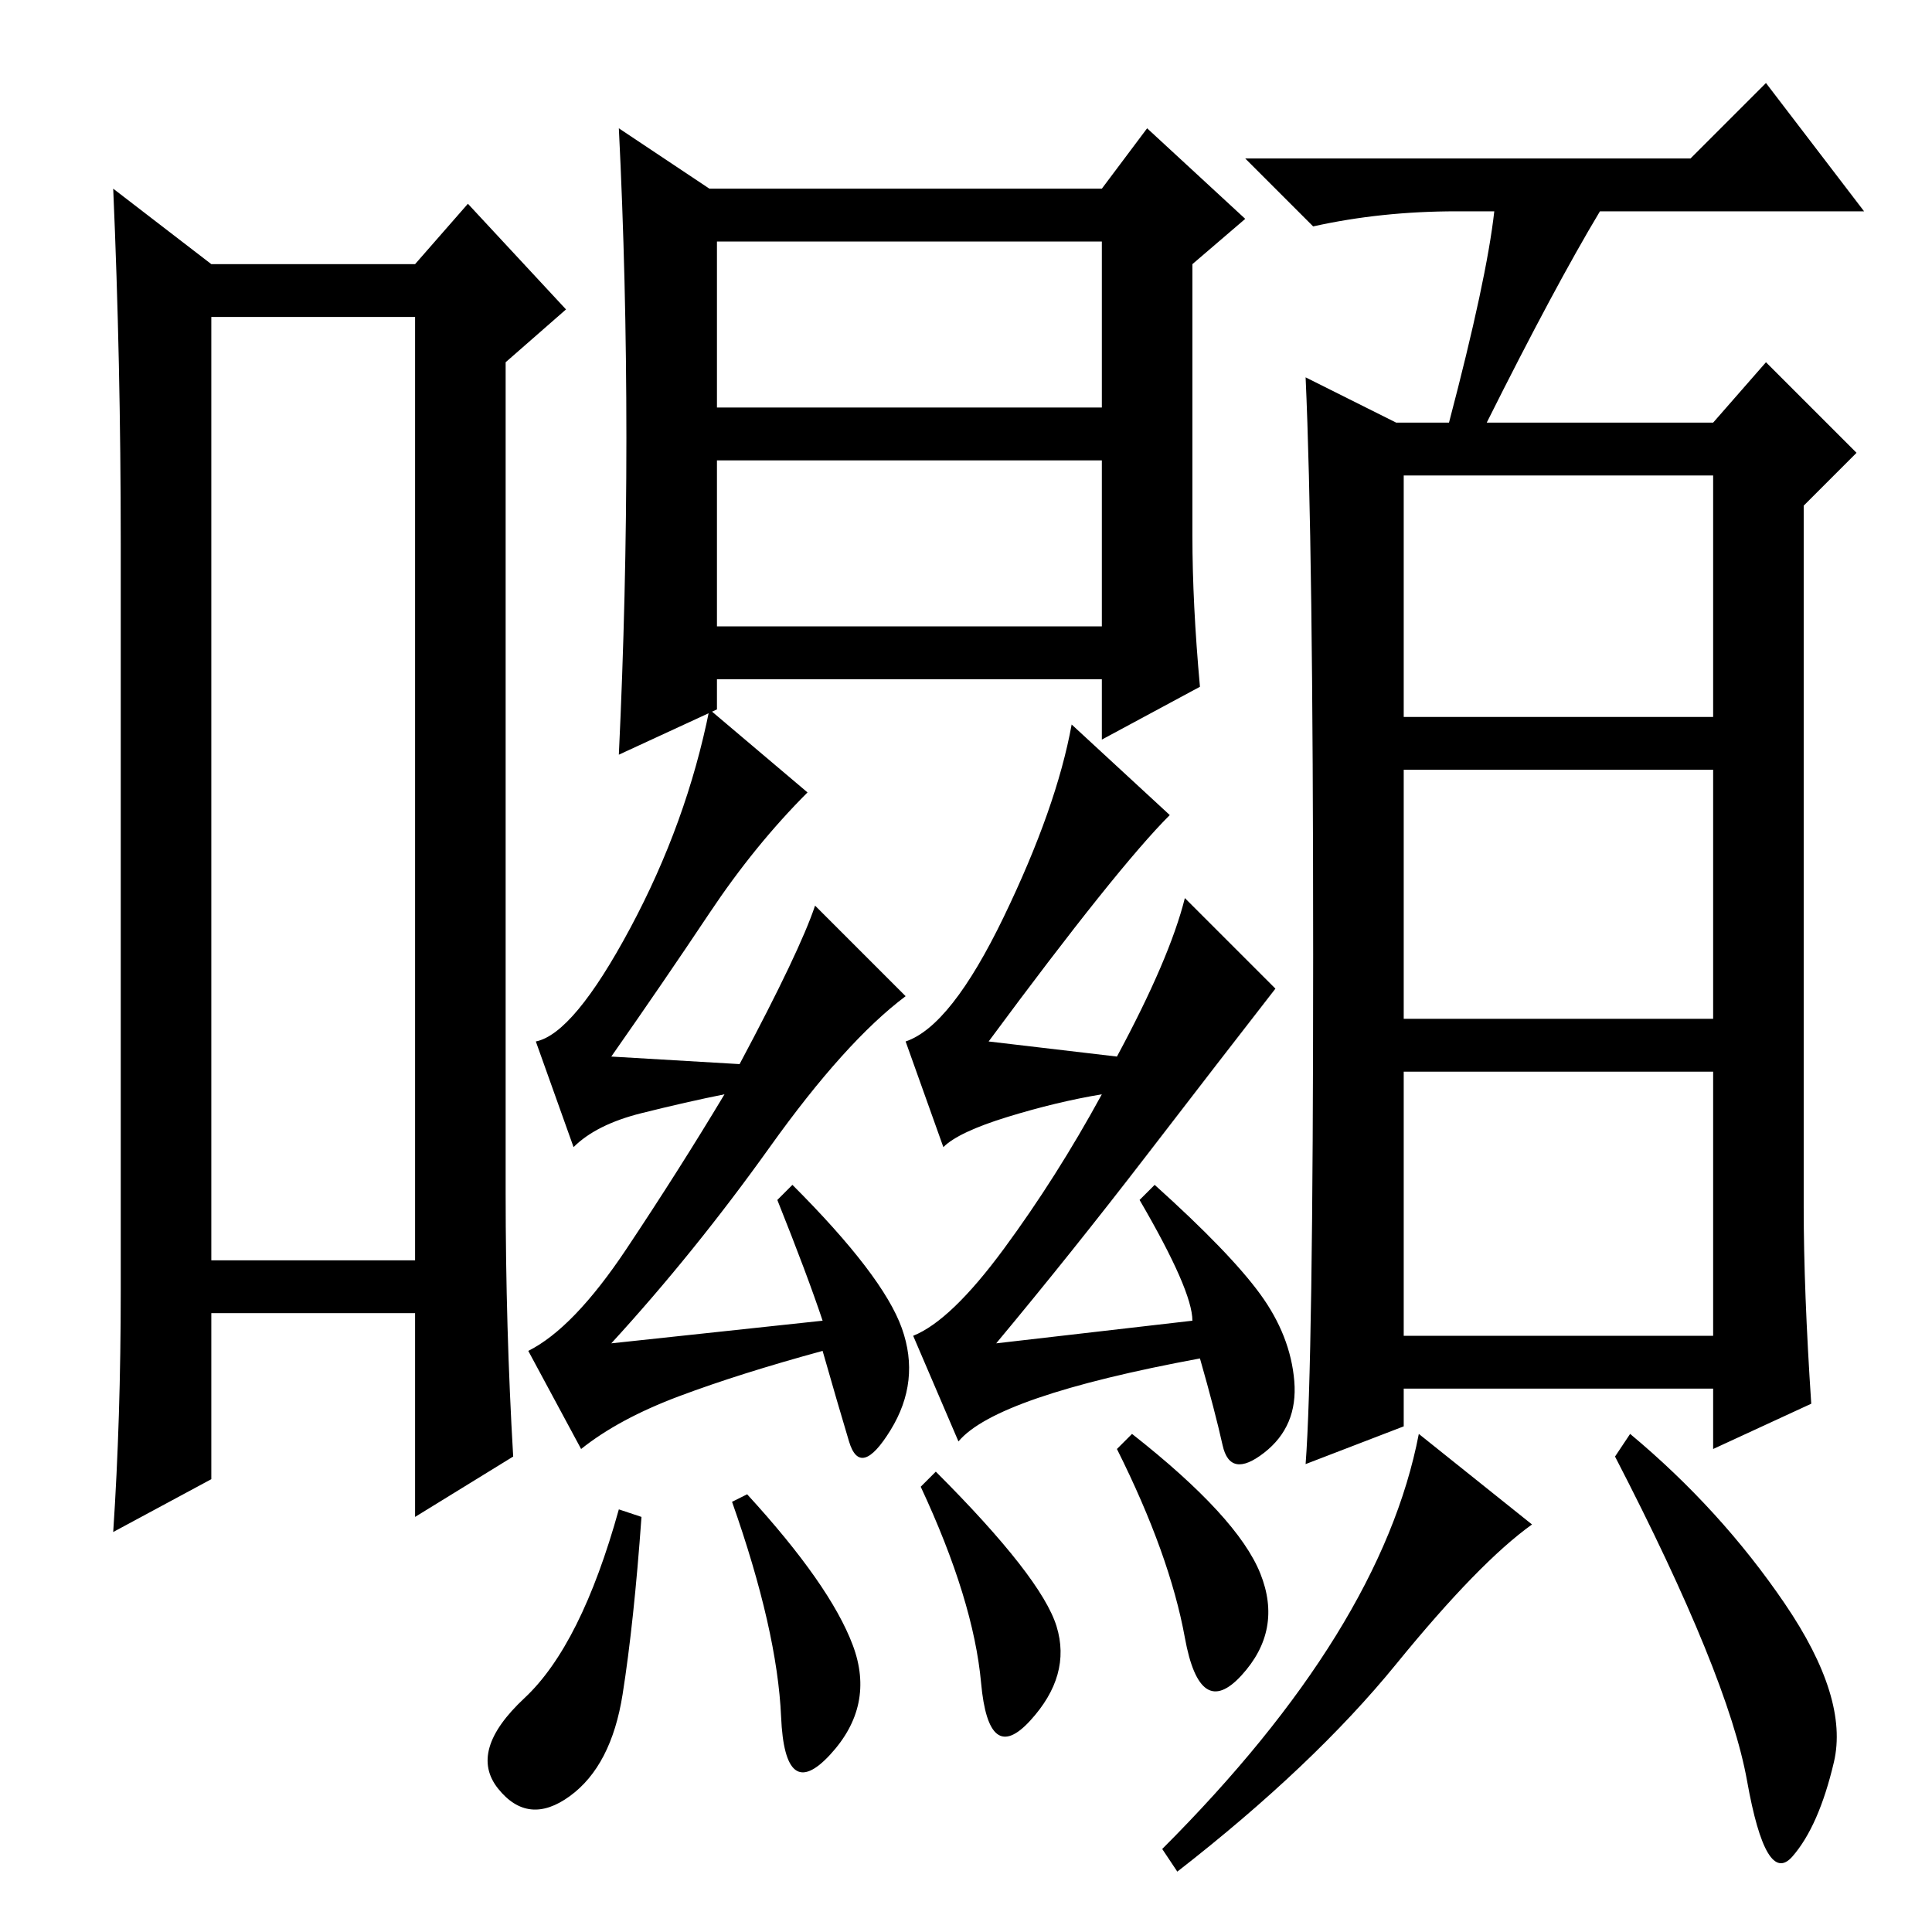 <?xml version="1.0" standalone="no"?>
<!DOCTYPE svg PUBLIC "-//W3C//DTD SVG 1.1//EN" "http://www.w3.org/Graphics/SVG/1.1/DTD/svg11.dtd" >
<svg xmlns="http://www.w3.org/2000/svg" xmlns:xlink="http://www.w3.org/1999/xlink" version="1.1" viewBox="0 -36 256 256">
  <g transform="matrix(1 0 0 -1 0 220)">
   <path fill="currentColor"
d="M28 214v-125h27v125h-27zM28 221h27l7 8l13 -14l-8 -7v-110q0 -18 1 -35l-13 -8v27h-27v-22l-13 -7q1 15 1 32v99q0 24 -1 47zM158 185q0 -9 1 -20l-13 -7v8h-51v-4l-13 -6q1 21 1 42t-1 41l12 -8h52l6 8l13 -12l-7 -6v-36zM95 202h51v22h-51v-22zM95 173h51v22h-51v-22z
M109 81q-2 6 -6 16l2 2q12 -12 14.5 -19t-1.5 -13.5t-5.5 -1.5t-3.5 12q-11 -3 -19 -6t-13 -7l-7 13q6 3 13 13.5t13 20.5q-5 -1 -11 -2.5t-9 -4.5l-5 14q5 1 12.5 15t10.5 29l13 -11q-7 -7 -13 -16t-13 -19l17 -1q8 15 10 21l12 -12q-8 -6 -18 -20t-21 -26zM82.5 31.5
q-1.5 -9.5 -7 -13.5t-9.5 1t3.5 12t12.5 25l3 -1q-1 -14 -2.5 -23.5zM99 58q11 -12 14 -20t-3 -14.5t-6.5 5t-6.5 28.5zM124 61q14 -14 16 -20.5t-3.5 -12.5t-6.5 5t-8 26zM158 81q0 4 -7 16l2 2q10 -9 14 -14.5t4.5 -11.5t-4 -9.5t-5.5 1t-3 11.5q-27 -5 -32 -11l-6 14
q5 2 12 11.5t13 20.5q-6 -1 -12.5 -3t-8.5 -4l-5 14q6 2 13 16.5t9 25.5l13 -12q-7 -7 -24 -30l17 -2q7 13 9 21l12 -12q-7 -9 -17 -22t-20 -25zM150 66q14 -11 17 -18.5t-2.5 -13.5t-7.5 5t-9 25zM224 235l10 10l13 -17h-35q-6 -10 -15 -28h30l7 8l12 -12l-7 -7v-93
q0 -11 1 -26l-13 -6v8h-41v-5l-13 -5q1 13 1 67.5t-1 76.5l12 -6h7q5 19 6 28h-5q-10 0 -19 -2l-9 9h59zM186 161h41v32h-41v-32zM186 121h41v33h-41v-33zM186 79h41v35h-41v-35zM203 54q-7 -5 -18 -18.5t-29 -27.5l-2 3q29 29 34 55zM236.5 43.5q8.5 -12.5 6.5 -21
t-5.5 -12.5t-6 10t-17.5 43l2 3q12 -10 20.5 -22.5z" />
  </g>

</svg>

